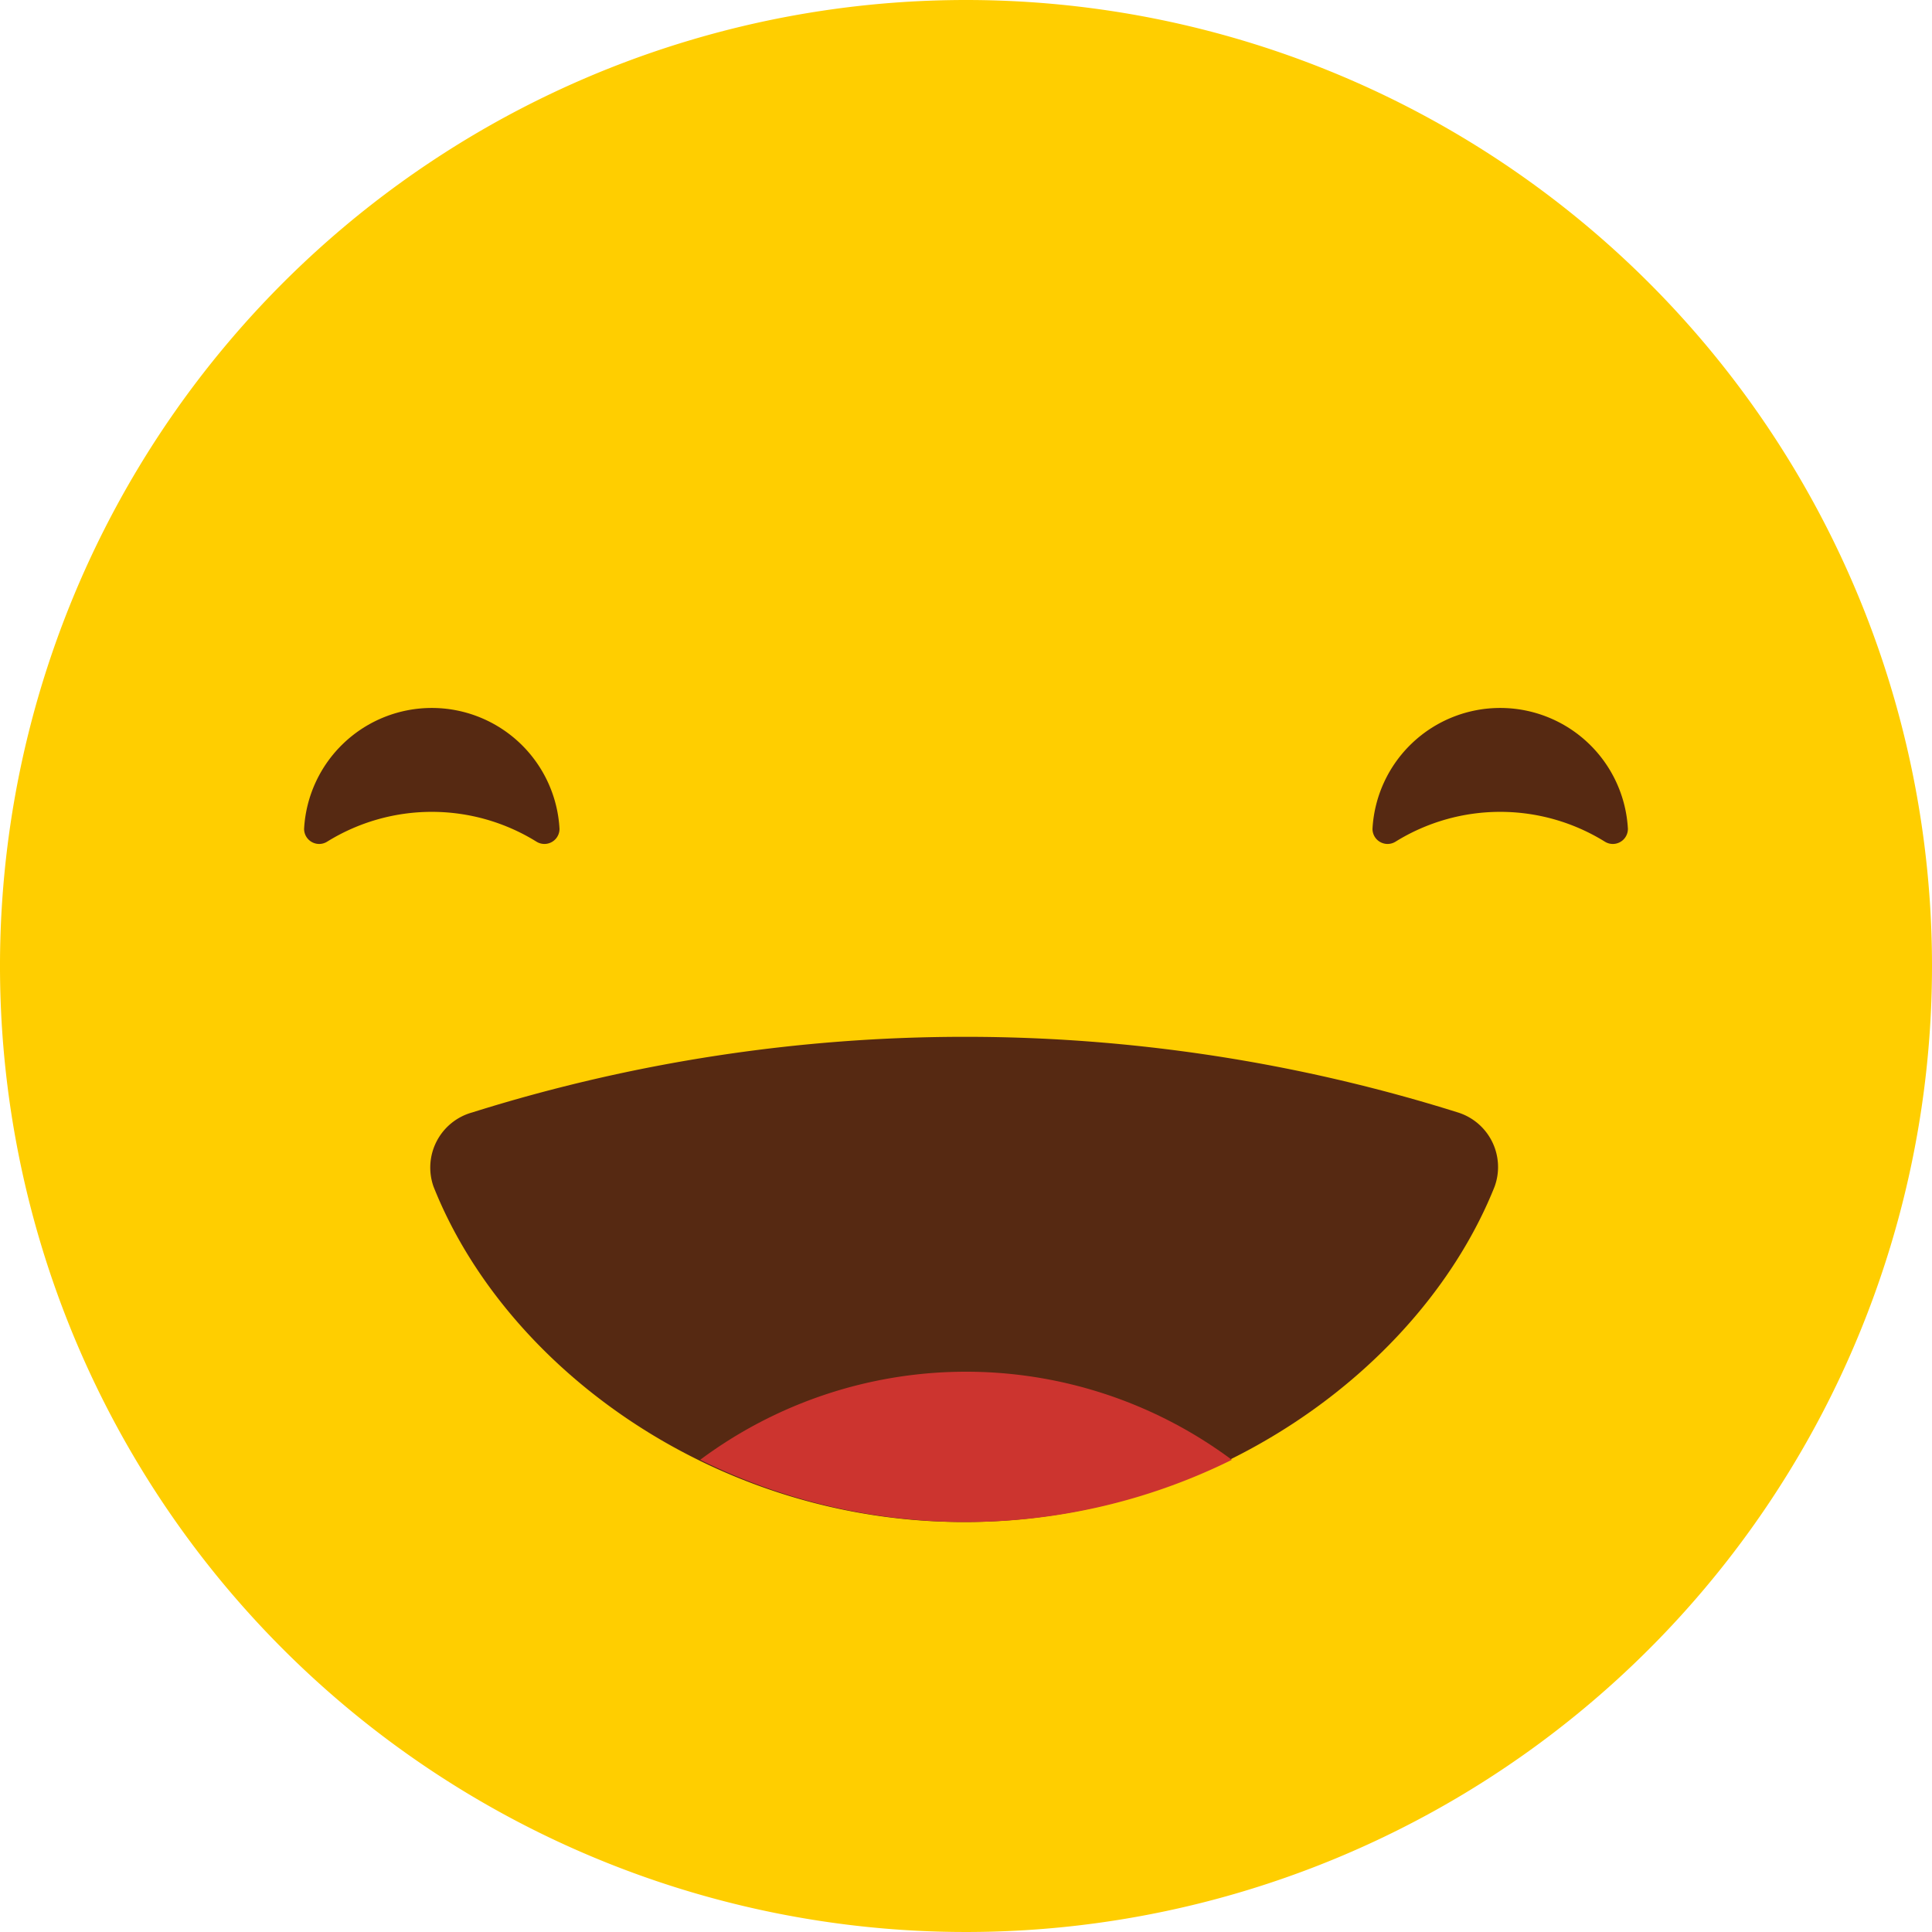 <svg id="Capa_1" data-name="Capa 1" xmlns="http://www.w3.org/2000/svg" viewBox="0 0 50 50"><defs><style>.cls-1{fill:#ffce00;}.cls-2{fill:#562912;}.cls-3{fill:#cc342f;}</style></defs><title>Mesa de trabajo 8</title><path class="cls-1" d="M50,25A25,25,0,1,1,25,0,25,25,0,0,1,50,25Z"/><path class="cls-2" d="M41.53,21.78a.39.39,0,0,0,.6-.33h0a3.31,3.31,0,0,0-6.61,0h0a.39.39,0,0,0,.6.33,5.14,5.14,0,0,1,5.41,0Z"/><path class="cls-2" d="M13.88,21.78a.39.39,0,0,0,.6-.33h0a3.31,3.31,0,0,0-6.61,0h0a.39.39,0,0,0,.6.33,5.14,5.14,0,0,1,5.41,0Z"/><path class="cls-2" d="M12.22,28.79a1.48,1.48,0,0,0-1,1.92c1.87,4.71,7.32,8.68,13.73,8.68s11.86-4,13.73-8.68a1.48,1.48,0,0,0-.95-1.92A42.54,42.54,0,0,0,12.22,28.79Z"/><path class="cls-3" d="M18.12,37.78a15.51,15.51,0,0,0,13.76,0,11.52,11.52,0,0,0-13.76,0Z"/></svg>